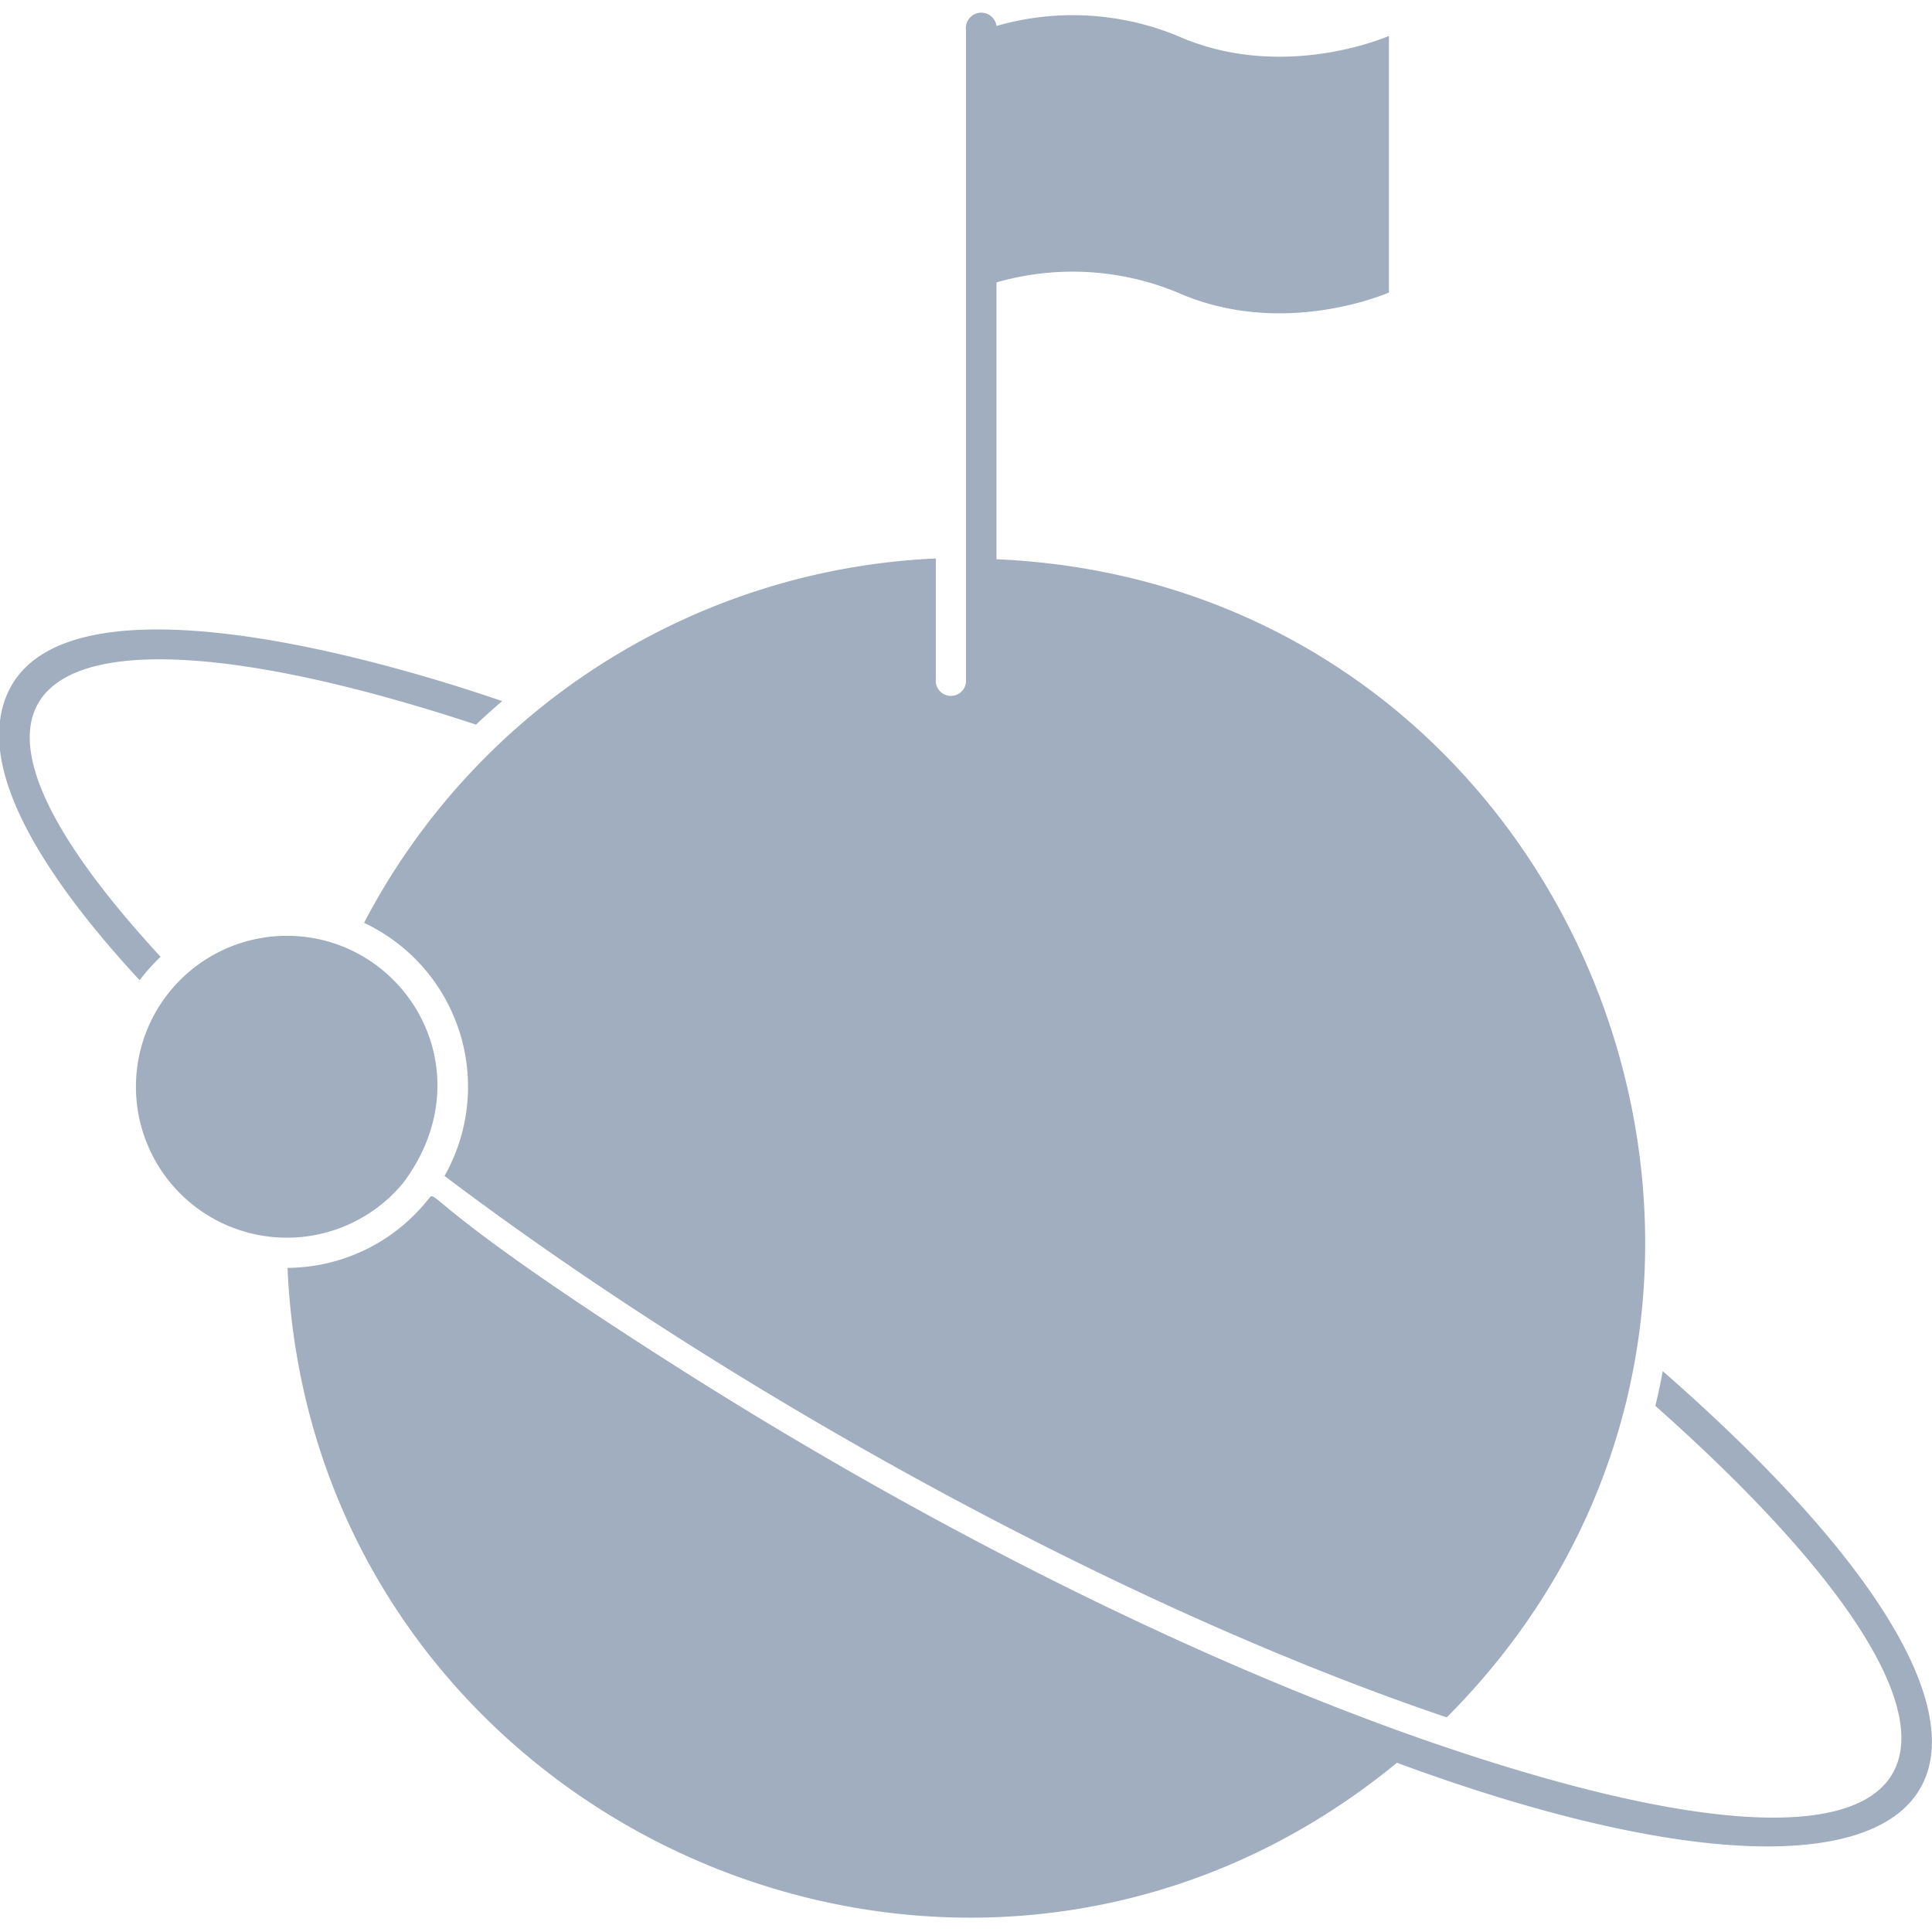 <svg xmlns="http://www.w3.org/2000/svg" viewBox="0 0 128 128"><defs><style>.cls-1{fill:#a0aec0;}</style></defs><title>Landing Success</title><g id="Landing_Success" data-name="Landing Success"><path class="cls-1" d="M24.12,61.14a12,12,0,0,1,5.33,16.77c18.69,14.1,44.42,28.44,66.4,35.87,27.44-27.49,9.25-75-29.83-76.73V18.71a18.21,18.21,0,0,1,12,.67c7,3.1,14,0,14,0v-17s-7,3.1-14,0a18.25,18.25,0,0,0-12-.66A1,1,0,0,0,64,2c0,46,0,43,0,43.2a1,1,0,0,1-2-.2v-8A45,45,0,0,0,24.12,61.14Z"/><path class="cls-1" d="M10.64,63.39c-18.72-20.3-5-23.94,20.9-15.38.67-.65,1.64-1.49,1.73-1.56C23.21,43,1.37,37.15,0,47.76c-.66,5.05,4.23,11.76,9.25,17.18A13.27,13.27,0,0,1,10.64,63.39Z"/><path class="cls-1" d="M110.16,90.84c-.14.77-.3,1.54-.49,2.3,26.28,23.35,20.64,34.77-15.88,21.93C80,110.2,62.71,101.92,44.84,90.56s-15.73-11.93-16.55-11A12,12,0,0,1,19.05,84c1.6,36.79,44.8,56.35,73.5,32.79C129.21,130.3,141.34,118.13,110.16,90.84Z"/><path class="cls-1" d="M26.69,78.4C32.27,71,26.87,62,19,62a10,10,0,1,0,7.69,16.4Z"/></g></svg>